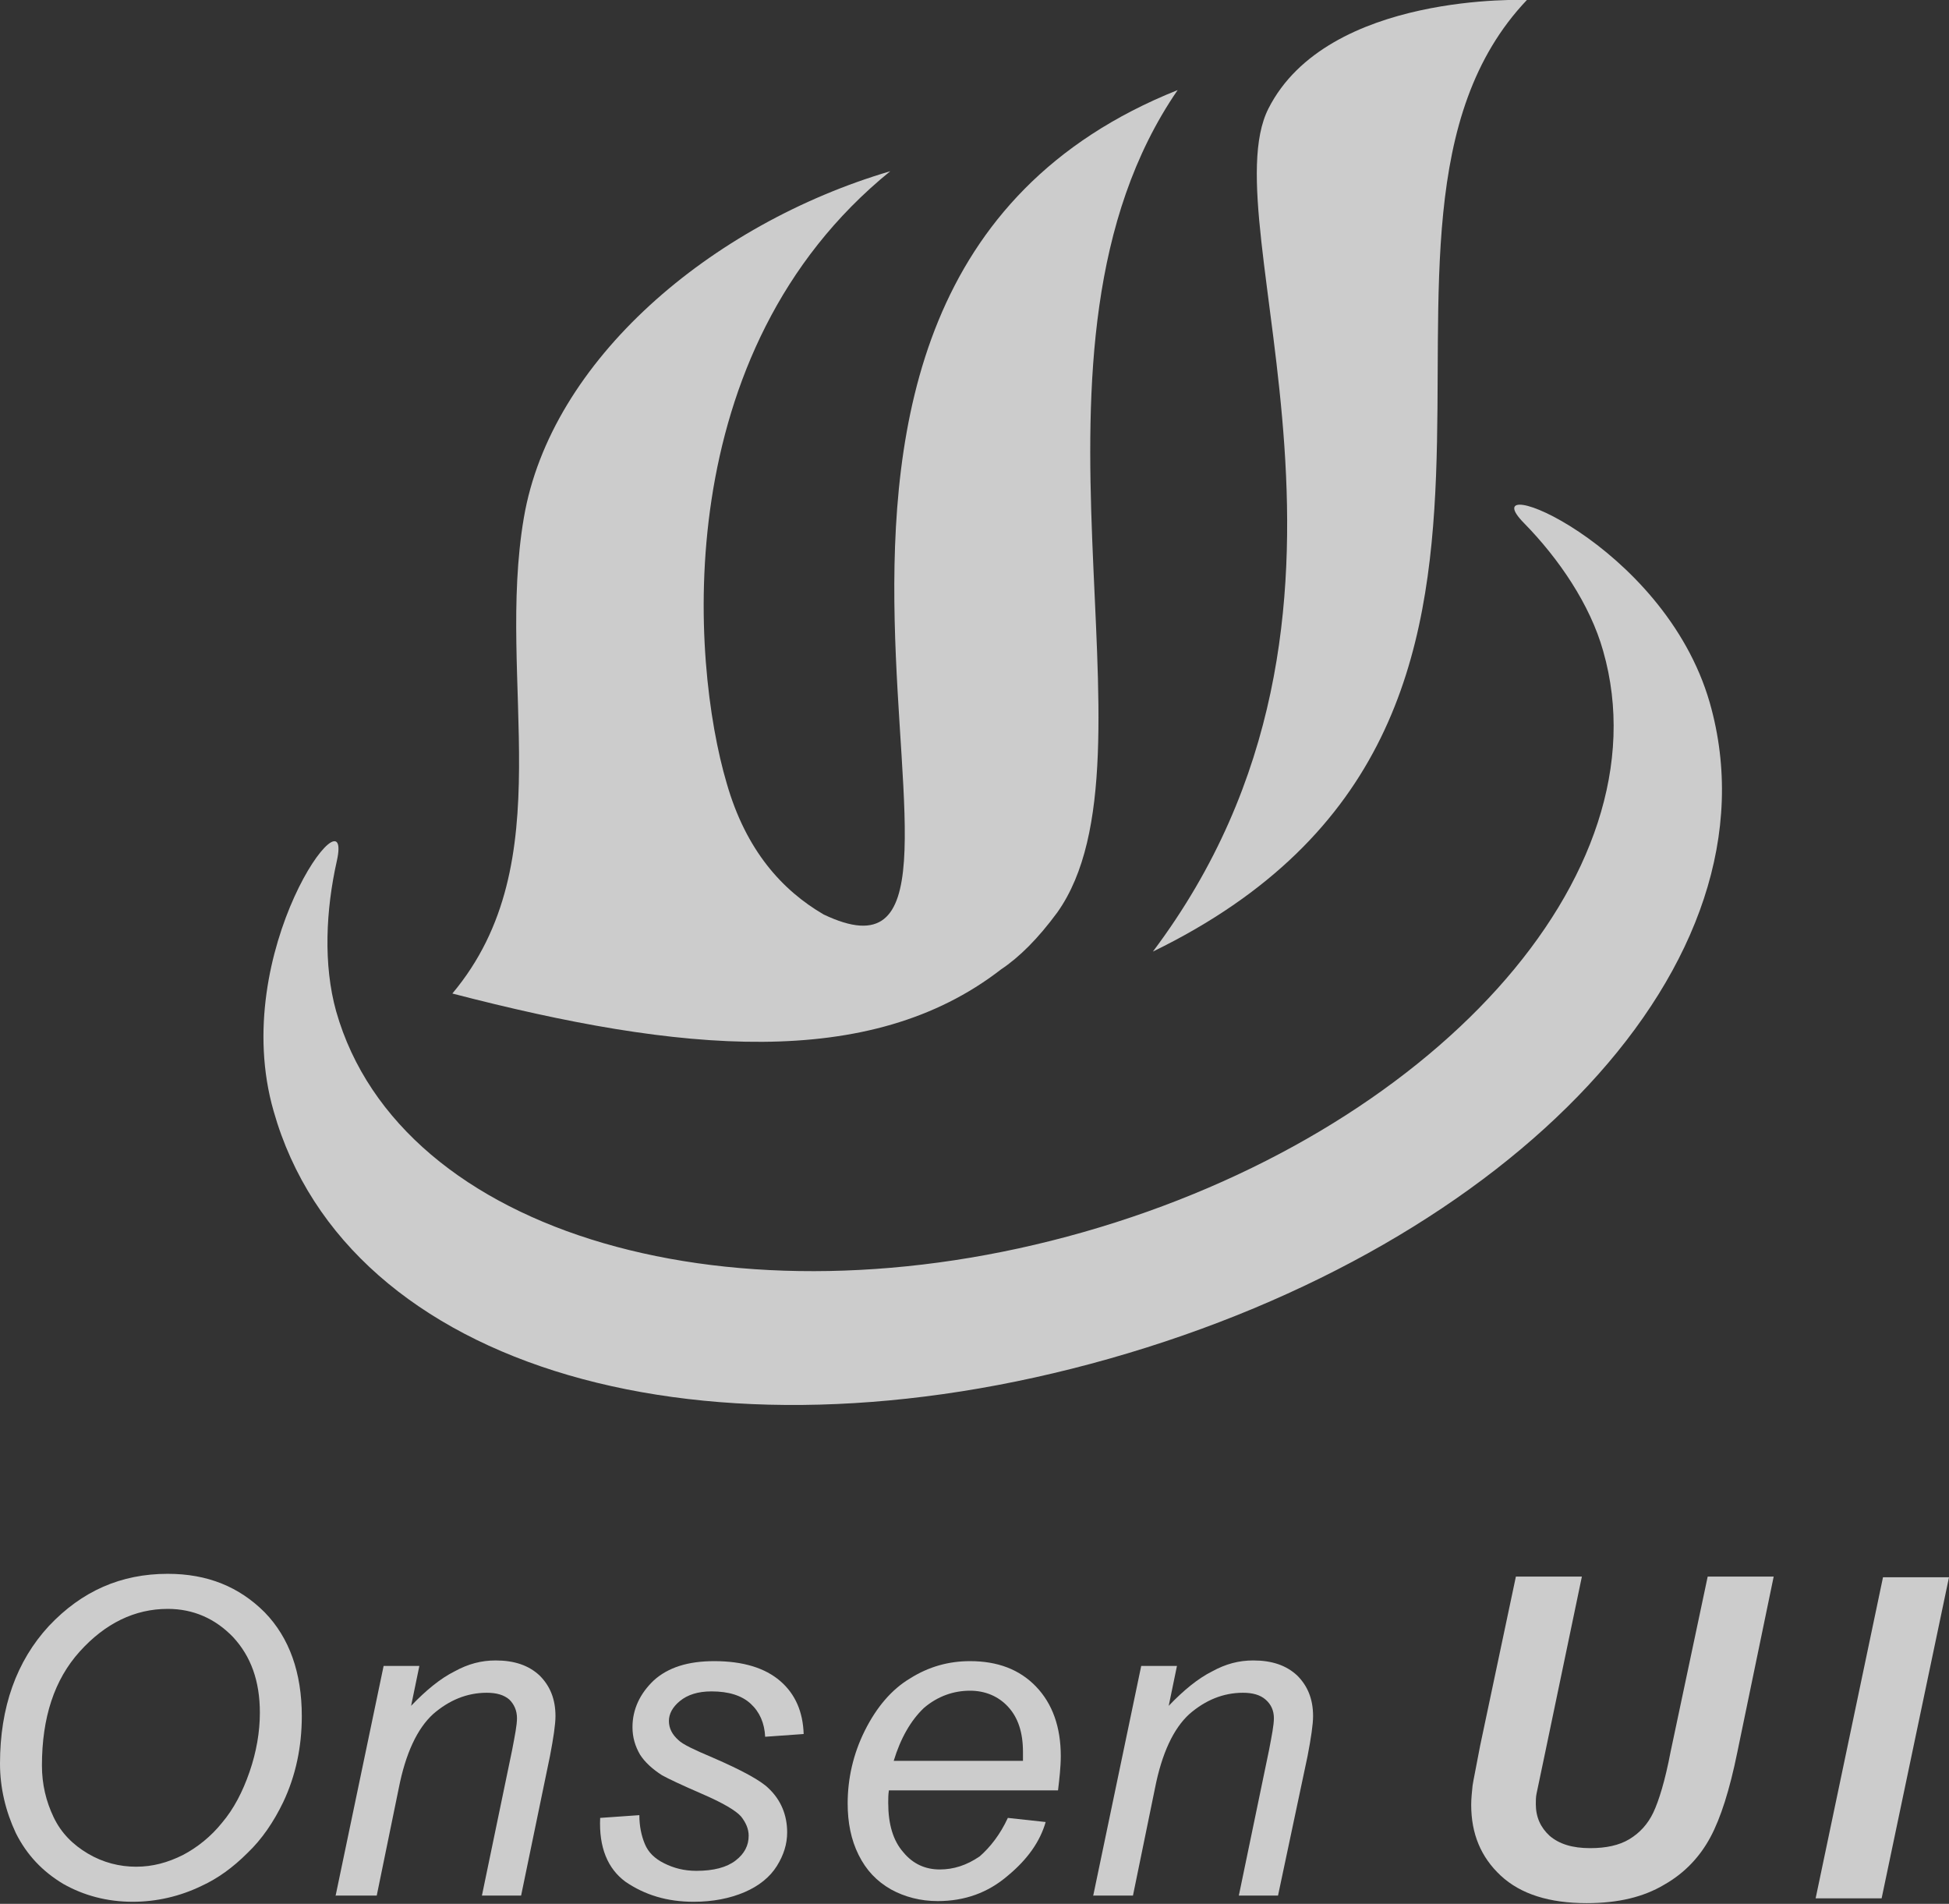 <?xml version="1.0" encoding="utf-8"?>
<!-- Generator: Adobe Illustrator 21.0.0, SVG Export Plug-In . SVG Version: 6.00 Build 0)  -->
<svg version="1.1" id="OnsenUI_Logo" xmlns="http://www.w3.org/2000/svg" xmlns:xlink="http://www.w3.org/1999/xlink" x="0px"
	 y="0px" viewBox="0 0 283.5 276.9" style="enable-background:new 0 0 283.5 276.9;" xml:space="preserve">
<rect x="0" y="0" width="283.5" height="276.9" fill="#333333" stroke="none"/>
<style type="text/css">
	.st0{opacity:0.75;}
	.st1{fill:#FFFFFF;}
</style>
<g class="st0">
	<g>
		<g>
			<g>
				<path class="st1" d="M221.7,76.1c5,5.1,9.6,11.8,11.5,18.6c9.3,32.6-25.1,70.1-75.6,84.5c-50.5,14.4-99.4,0.6-108.7-32.1
					c-1.9-6.8-1.5-14.8,0.1-21.9c2.5-11.3-15.9,13.1-9.2,36.4c10.7,37.8,63.1,52.6,121.6,36s98.1-57.6,87.3-95.4
					C242,78.9,213.6,67.9,221.7,76.1z"/>
			</g>
			<path class="st1" d="M222.1,0c-31.7,33.4,14.6,104.8-54.4,138.4c37.2-49.5,8.2-105.6,16.8-122.6C193.1-1.2,222.1,0,222.1,0z"/>
			<path class="st1" d="M171.3,13.1C96.7,42.9,153.3,149,119.8,133c-6-3.5-11.3-9.3-14.1-19.1c-5.2-17.6-8.6-62.7,23.8-89
				c-26.1,7.7-49.4,27.5-53.3,50.4c-4.1,24,5.7,50-10.4,69.2c33.1,8.6,60.7,11.3,79.8-3.5c2.7-1.8,5.4-4.5,8.2-8.3
				C169.9,110,145.4,50.8,171.3,13.1z"/>
		</g>
	</g>
	<g>
		<path class="st1" d="M0,256.5c0-8.2,2.4-14.9,7.1-20c4.8-5.1,10.5-7.6,17.3-7.6c5.8,0,10.4,1.9,14.1,5.6c3.6,3.7,5.4,8.8,5.4,15.1
			c0,4.5-0.9,8.7-2.7,12.5c-1.4,2.9-3.1,5.4-5.2,7.4c-2.1,2.1-4.3,3.7-6.7,4.8c-3.1,1.5-6.5,2.3-10,2.3c-3.7,0-7.1-0.9-10.1-2.6
			c-3-1.8-5.3-4.2-6.9-7.4C0.8,263.4,0,260,0,256.5z M6.1,256.8c0,2.7,0.6,5.2,1.7,7.5s2.8,4,5,5.3s4.6,1.9,7,1.9s4.6-0.6,6.8-1.7
			c2.1-1.1,4.1-2.7,5.7-4.7c1.7-2,3-4.5,4-7.4s1.5-5.8,1.5-8.6c0-4.6-1.3-8.2-3.9-11c-2.6-2.7-5.8-4.1-9.5-4.1
			c-4.8,0-9.1,2.1-12.8,6.2C7.9,244.3,6.1,249.8,6.1,256.8z"/>
		<path class="st1" d="M48.8,275.8l7-33.5H61l-1.2,5.8c2.2-2.3,4.3-4,6.3-5c2-1.1,3.9-1.6,6-1.6c2.7,0,4.8,0.7,6.4,2.2
			c1.5,1.5,2.3,3.4,2.3,5.9c0,1.2-0.3,3.2-0.8,5.8l-4.2,20.3h-5.7l4.4-21.2c0.4-2.1,0.7-3.6,0.7-4.6c0-1.1-0.4-2-1.1-2.7
			c-0.8-0.7-1.9-1-3.3-1c-2.9,0-5.5,1.1-7.8,3.1c-2.3,2.1-4,5.7-5,10.8l-3.2,15.6h-6V275.8z"/>
		<path class="st1" d="M87.3,264.4L93,264c0,1.6,0.3,3,0.8,4.2s1.4,2.1,2.8,2.8c1.4,0.7,2.9,1.1,4.7,1.1c2.5,0,4.4-0.5,5.7-1.5
			c1.3-1,1.9-2.2,1.9-3.6c0-1-0.4-1.9-1.1-2.8c-0.8-0.9-2.7-2-5.7-3.3s-4.9-2.2-5.8-2.7c-1.4-0.9-2.5-1.9-3.2-3
			c-0.7-1.2-1.1-2.5-1.1-4c0-2.6,1.1-4.9,3.1-6.8c2.1-1.9,5-2.8,8.8-2.8c4.2,0,7.4,1,9.6,2.9s3.3,4.5,3.4,7.7l-5.6,0.4
			c-0.1-2-0.8-3.6-2.1-4.8c-1.3-1.2-3.2-1.8-5.7-1.8c-2,0-3.5,0.5-4.6,1.4s-1.6,1.9-1.6,2.9c0,1.1,0.5,2,1.4,2.8
			c0.6,0.6,2.3,1.4,4.9,2.5c4.4,1.9,7.1,3.4,8.2,4.5c1.8,1.7,2.7,3.9,2.7,6.4c0,1.7-0.5,3.3-1.5,4.9s-2.6,2.9-4.7,3.8
			s-4.6,1.4-7.4,1.4c-3.9,0-7.1-1-9.9-2.9C88.4,271.8,87.1,268.7,87.3,264.4z"/>
		<path class="st1" d="M146.6,264.4l5.5,0.6c-0.8,2.8-2.6,5.4-5.5,7.8c-2.9,2.5-6.3,3.7-10.2,3.7c-2.5,0-4.8-0.6-6.8-1.7
			c-2.1-1.2-3.6-2.8-4.7-5s-1.6-4.7-1.6-7.5c0-3.6,0.8-7.2,2.5-10.6c1.7-3.4,3.9-6,6.6-7.6c2.7-1.7,5.6-2.5,8.7-2.5
			c4,0,7.2,1.2,9.6,3.7c2.4,2.5,3.6,5.9,3.6,10.1c0,1.6-0.2,3.3-0.4,5h-24.6c-0.1,0.6-0.1,1.2-0.1,1.8c0,3.1,0.7,5.5,2.2,7.2
			c1.4,1.7,3.2,2.5,5.3,2.5c2,0,3.9-0.6,5.8-1.9C144,268.7,145.5,266.8,146.6,264.4z M130,256.1h18.8c0-0.6,0-1,0-1.3
			c0-2.8-0.7-5-2.2-6.6c-1.4-1.5-3.3-2.3-5.5-2.3c-2.4,0-4.7,0.8-6.7,2.5C132.5,250.2,131,252.8,130,256.1z"/>
		<path class="st1" d="M159,275.8l7-33.5h5.2l-1.2,5.8c2.2-2.3,4.3-4,6.3-5c2-1.1,3.9-1.6,6-1.6c2.7,0,4.8,0.7,6.4,2.2
			c1.5,1.5,2.3,3.4,2.3,5.9c0,1.2-0.3,3.2-0.8,5.8l-4.3,20.3h-5.7l4.4-21.2c0.4-2.1,0.7-3.6,0.7-4.6c0-1.1-0.4-2-1.2-2.7
			s-1.9-1-3.3-1c-2.9,0-5.5,1.1-7.8,3.1c-2.3,2.1-4,5.7-5,10.8l-3.2,15.6H159V275.8z"/>
		<path class="st1" d="M220.5,229.3h9.6l-5.3,25.4l-1.3,6.2c-0.1,0.5-0.1,1-0.1,1.5c0,1.9,0.7,3.4,2,4.6c1.4,1.2,3.3,1.8,5.9,1.8
			c2.3,0,4.2-0.4,5.7-1.3s2.7-2.2,3.5-3.9c0.8-1.7,1.7-4.6,2.5-8.8l5.4-25.5h9.6l-5.3,25.6c-1.1,5.4-2.4,9.5-3.9,12.3
			s-3.7,5.2-6.7,6.9c-3,1.8-6.7,2.7-11.3,2.7c-5.4,0-9.6-1.3-12.5-4s-4.3-6.1-4.3-10.3c0-0.9,0.1-1.8,0.2-2.8
			c0.1-0.7,0.5-2.6,1.1-5.8L220.5,229.3z"/>
		<path class="st1" d="M264.1,276.1l9.8-46.7h9.6l-9.8,46.7H264.1z"/>
	</g>
</g>
</svg>
